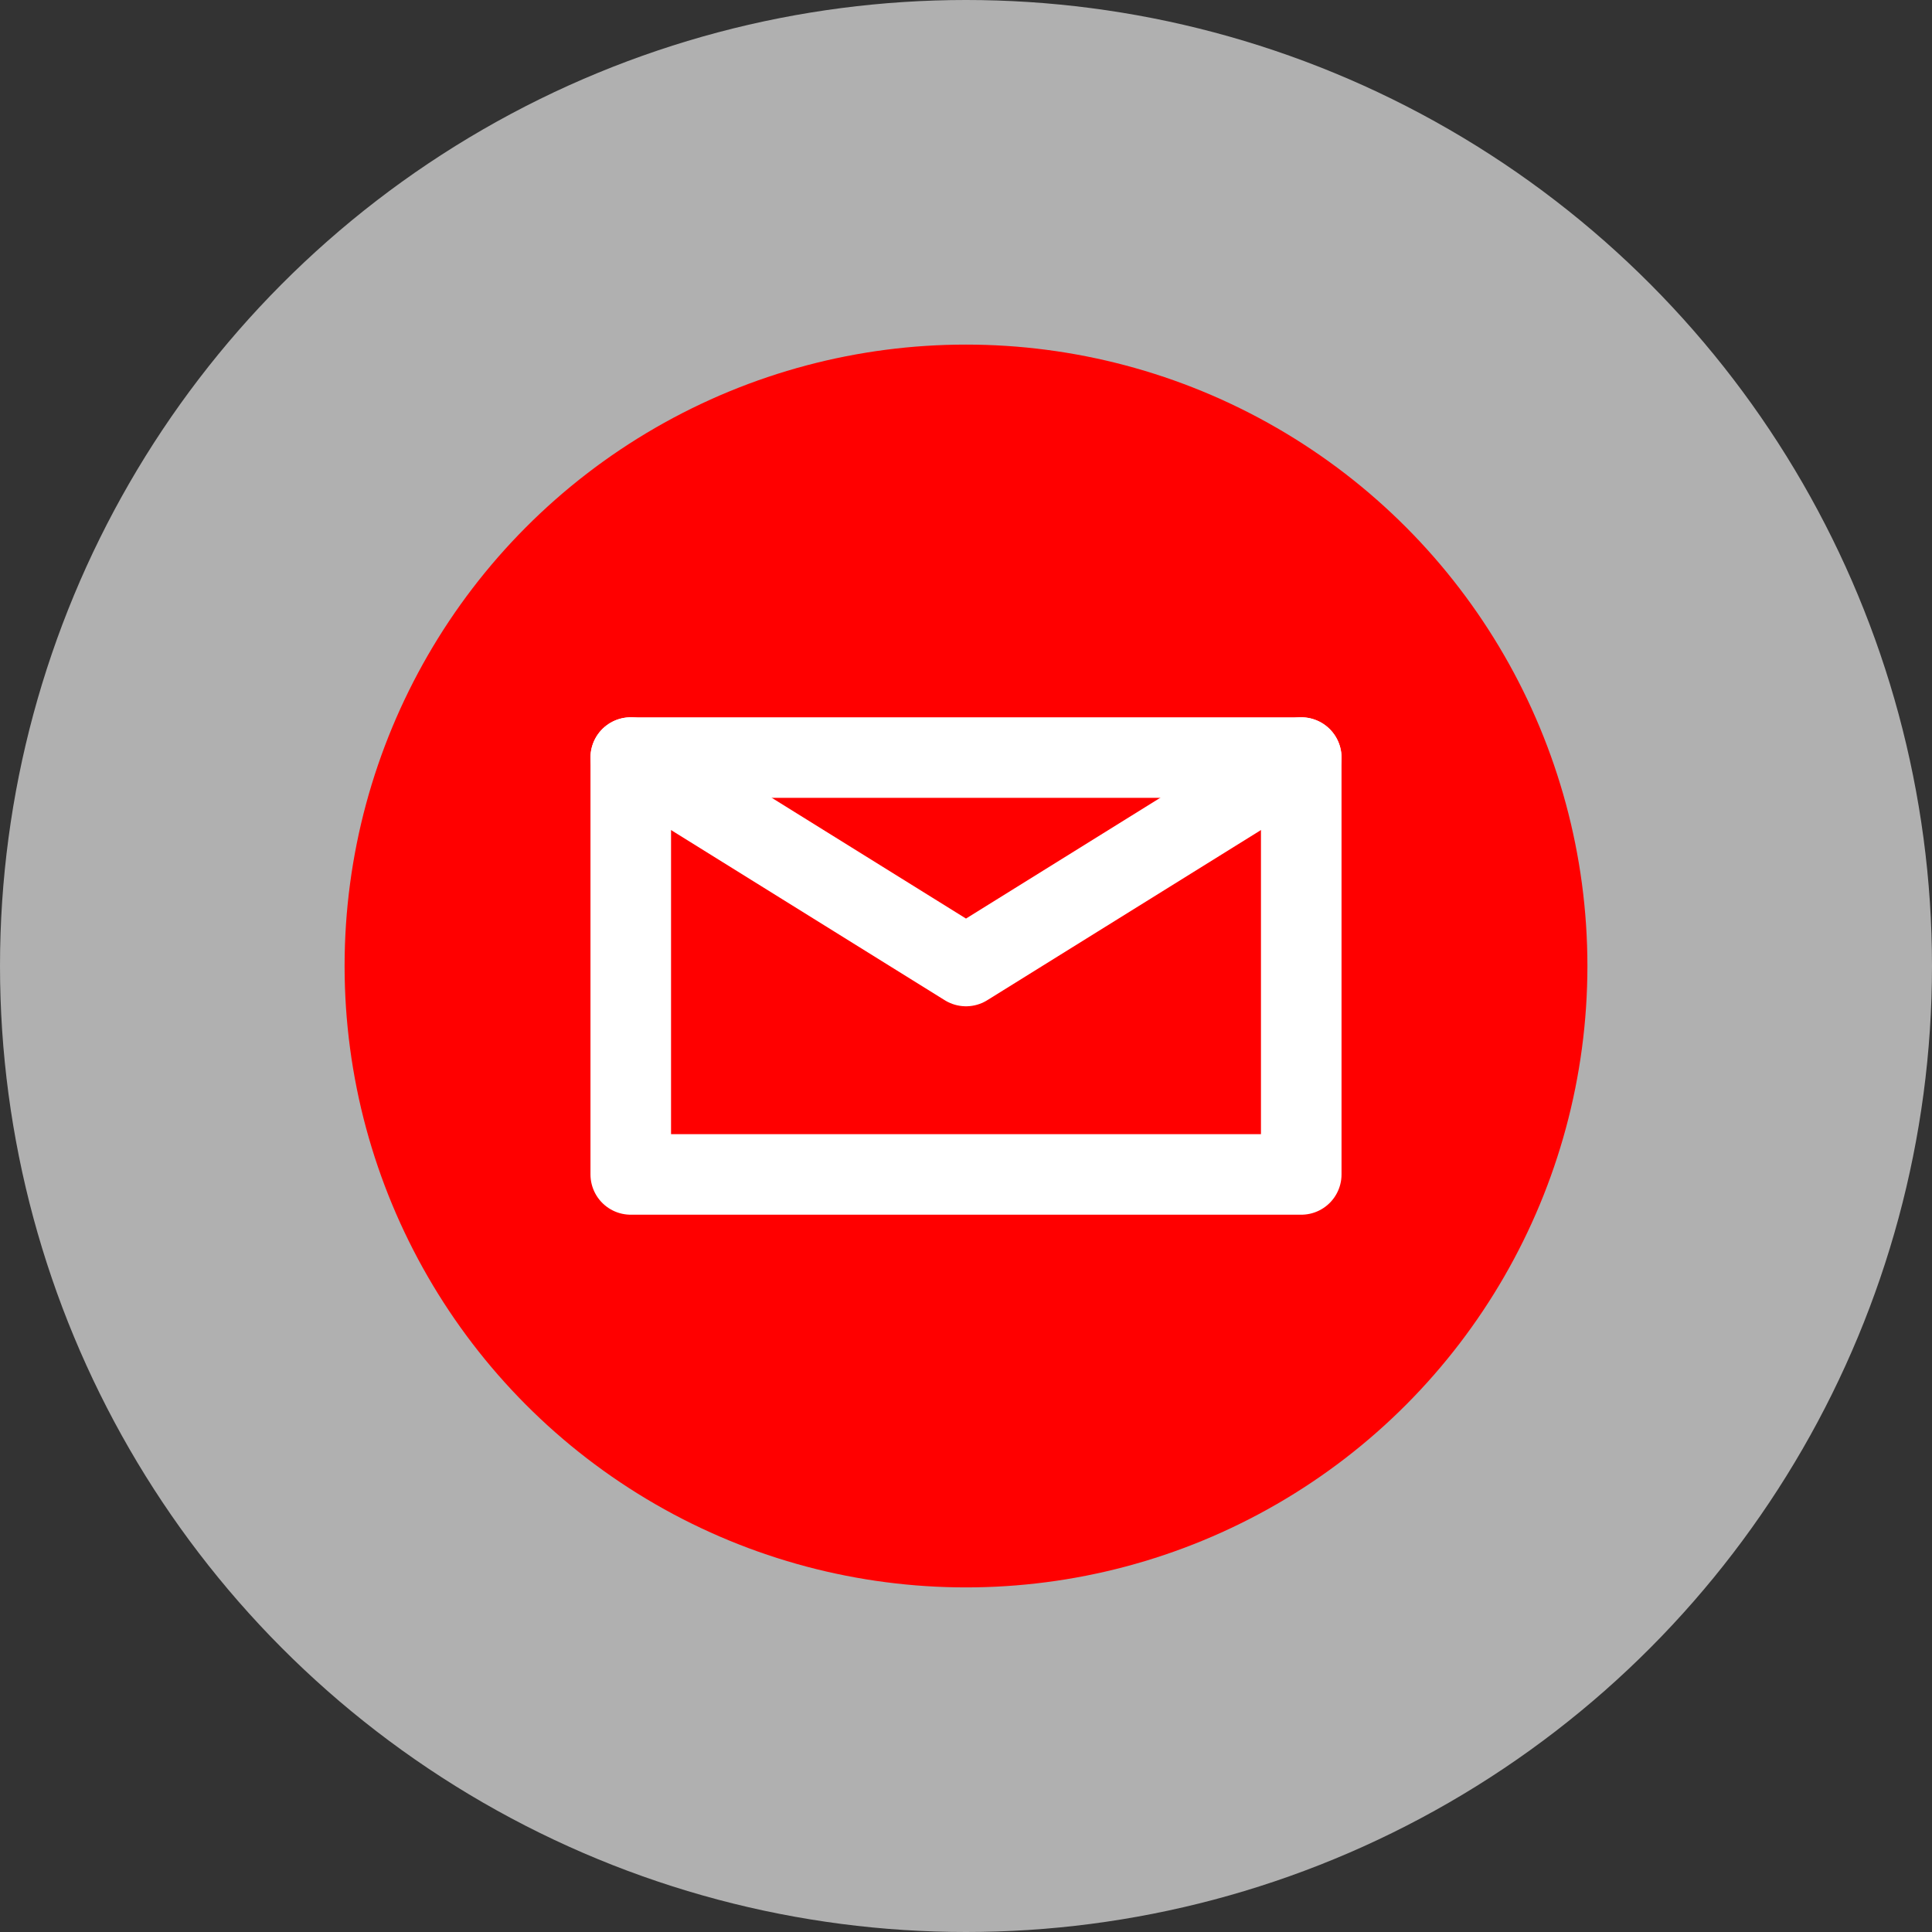 <?xml version="1.0" encoding="UTF-8" standalone="no"?><!DOCTYPE svg PUBLIC "-//W3C//DTD SVG 1.1//EN" "http://www.w3.org/Graphics/SVG/1.1/DTD/svg11.dtd"><svg width="100%" height="100%" viewBox="0 0 100 100" version="1.1" xmlns="http://www.w3.org/2000/svg" xmlns:xlink="http://www.w3.org/1999/xlink" xml:space="preserve" xmlns:serif="http://www.serif.com/" style="fill-rule:evenodd;clip-rule:evenodd;stroke-linecap:round;stroke-linejoin:round;stroke-miterlimit:1.5;"><rect x="0" y="0" width="100" height="100" fill="#333333" stroke="none"/><circle cx="50" cy="50" r="50" style="fill:#fff;fill-opacity:0.61;"/><circle cx="50" cy="50" r="32.164" style="fill:#f00;"/><rect x="32.648" y="39.212" width="34.704" height="21.576" style="fill:none;stroke:#fff;stroke-width:4.17px;"/><path d="M32.648,39.212l17.352,10.788l17.352,-10.788" style="fill:none;stroke:#fff;stroke-width:4.17px;"/></svg>